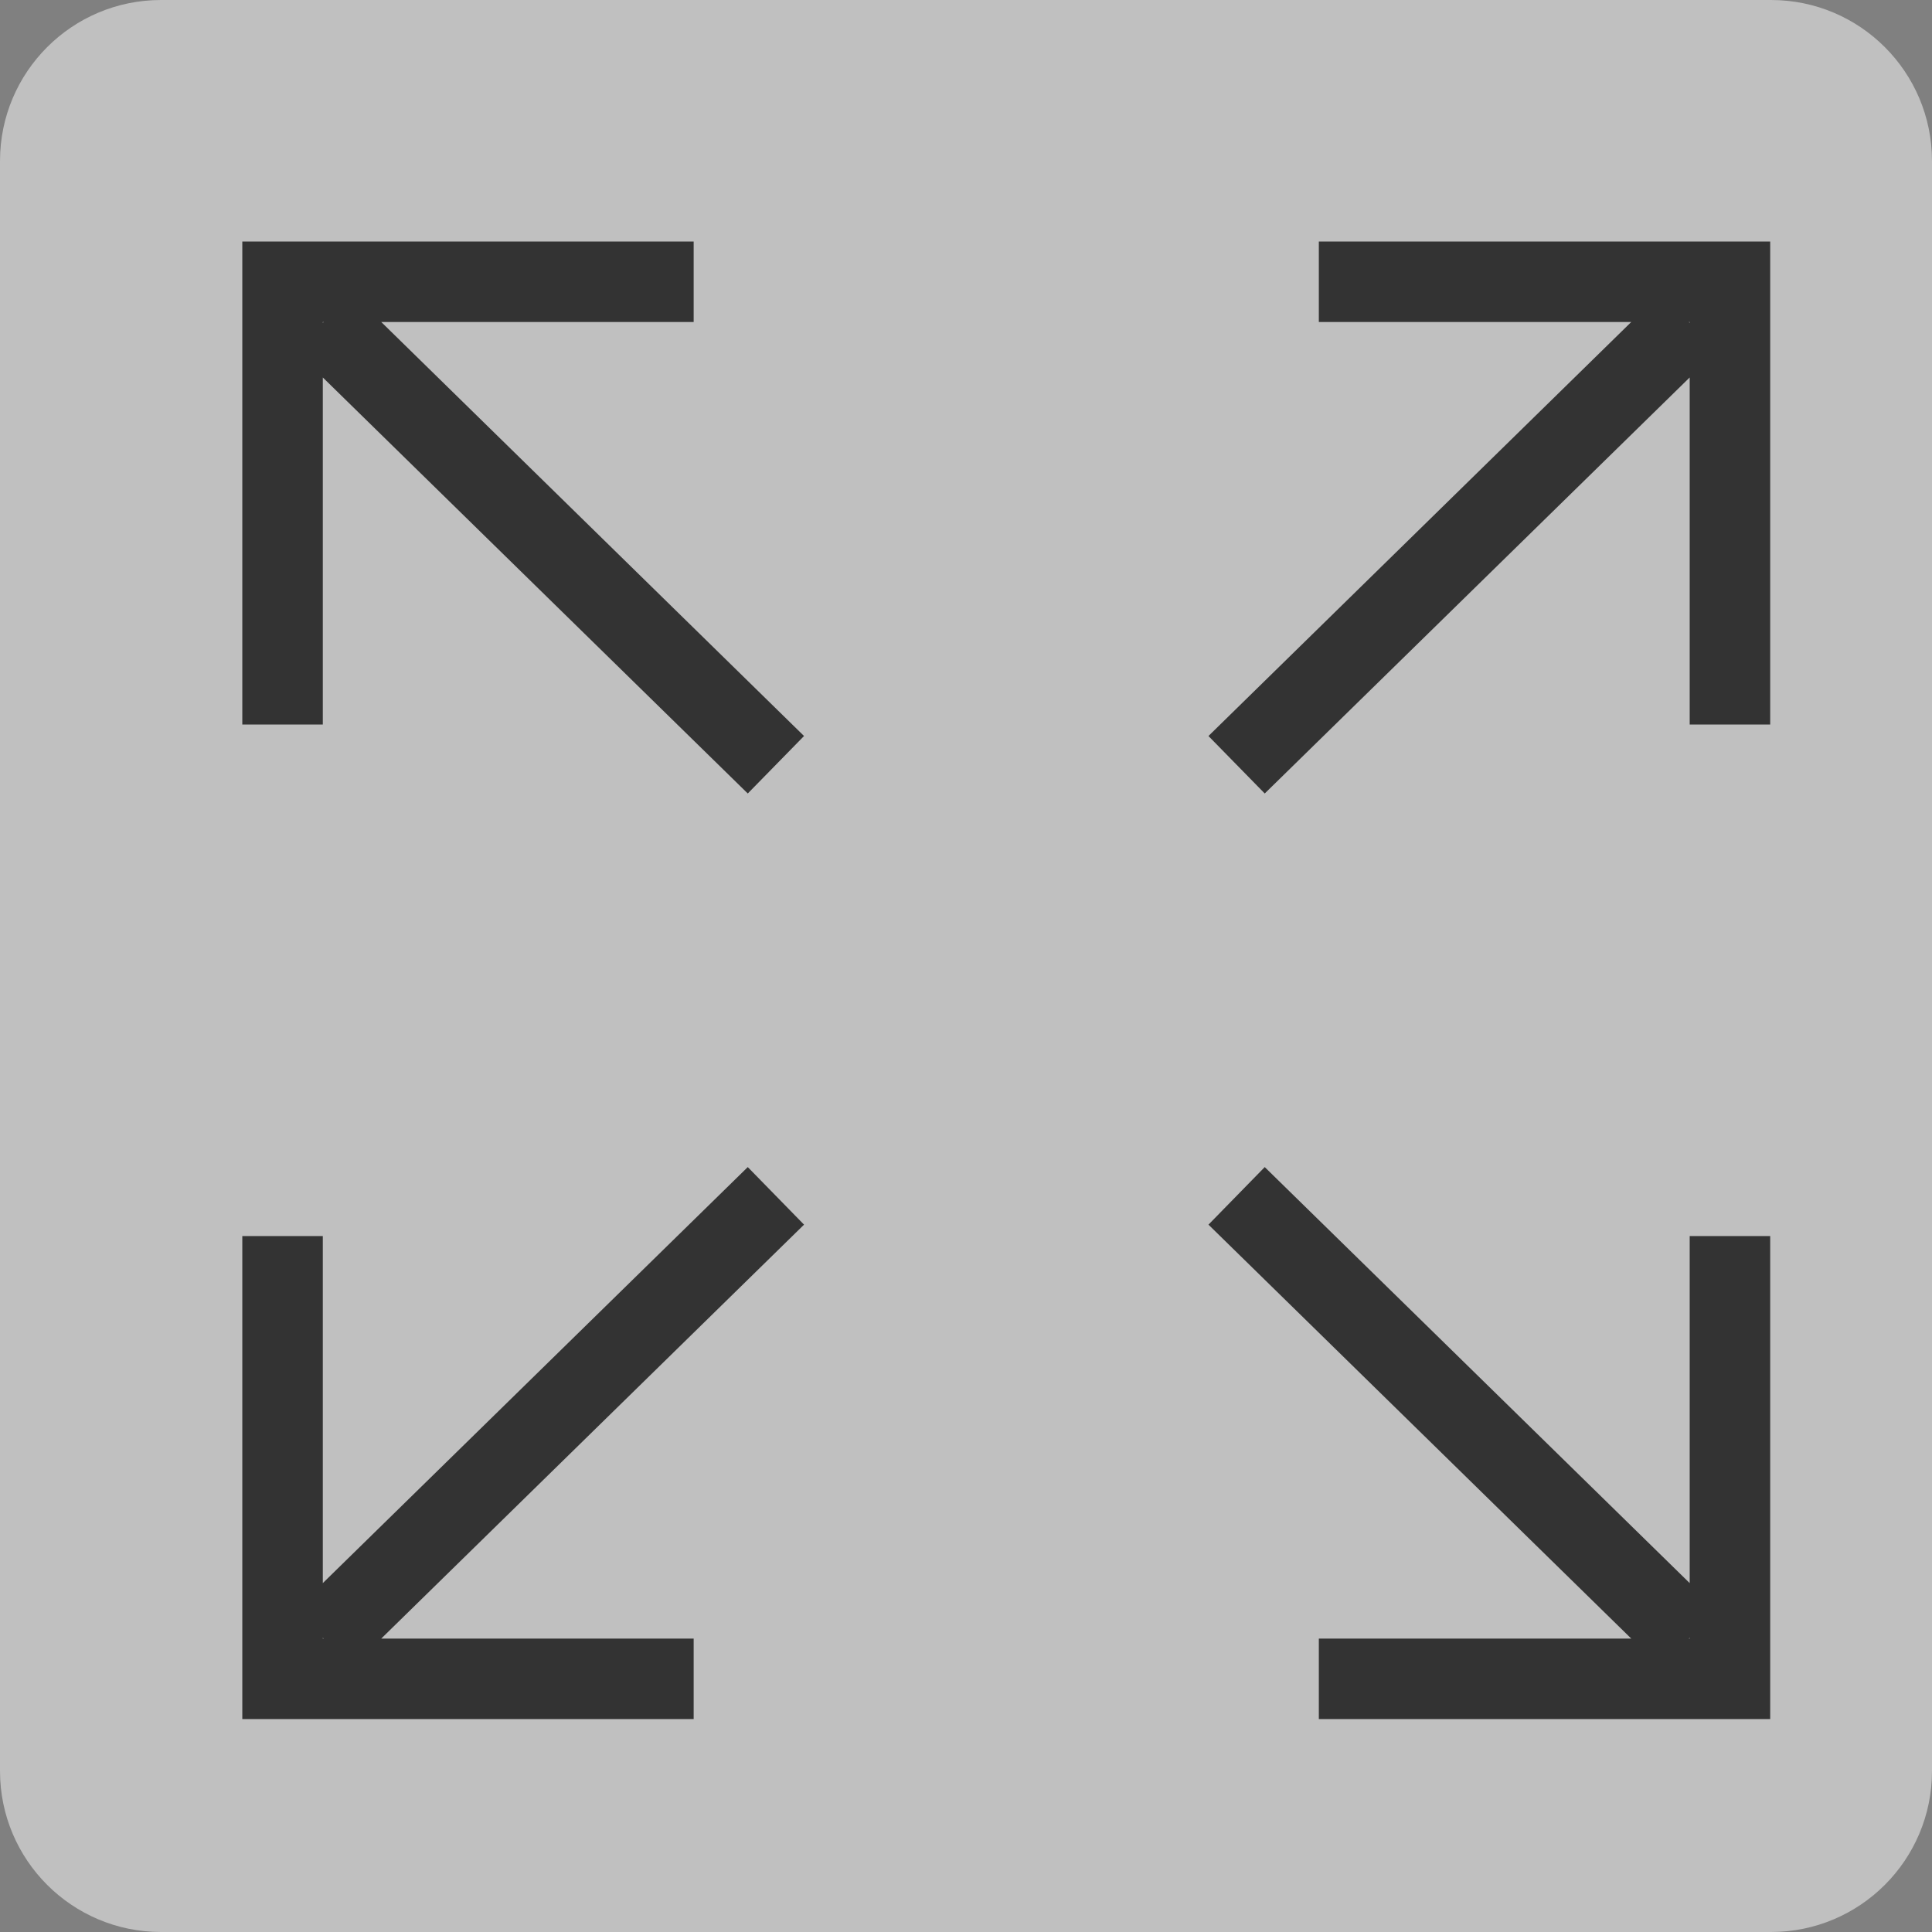 <svg width="24" height="24" viewBox="0 0 24 24" fill="none" xmlns="http://www.w3.org/2000/svg">
<rect x="0" y="0" width="24" height="24" fill="#808080" stroke="none"/>
<path d="M0 2C0 0.895 0.895 0 2 0H22C23.105 0 24 0.895 24 2V22C24 23.105 23.105 24 22 24H2C0.895 24 0 23.105 0 22V2Z" fill="white" fill-opacity="0.5"/>
<path fill-rule="evenodd" clip-rule="evenodd" d="M21.49 3H16.383V4H20.264L15.012 9.143L15.711 9.857L20.99 4.689V9H21.99V3.5V3H21.49ZM20.99 4.011V4H20.979L20.99 4.011Z" fill="#333333"/>
<path fill-rule="evenodd" clip-rule="evenodd" d="M3.51 3H8.617V4H4.736L9.988 9.143L9.289 9.857L4.01 4.689V9H3.01V3.5V3H3.51ZM4.01 4.011V4H4.021L4.01 4.011Z" fill="#333333"/>
<path fill-rule="evenodd" clip-rule="evenodd" d="M21.49 21.355H16.383V20.355H20.264L15.012 15.213L15.711 14.498L20.99 19.666V15.355H21.99V20.855V21.355H21.49ZM20.99 20.345V20.355H20.979L20.99 20.345Z" fill="#333333"/>
<path fill-rule="evenodd" clip-rule="evenodd" d="M3.51 21.355H8.617V20.355H4.736L9.988 15.213L9.289 14.498L4.01 19.666V15.355H3.01V20.855V21.355H3.51ZM4.01 20.345V20.355H4.021L4.01 20.345Z" fill="#333333"/>
</svg>
